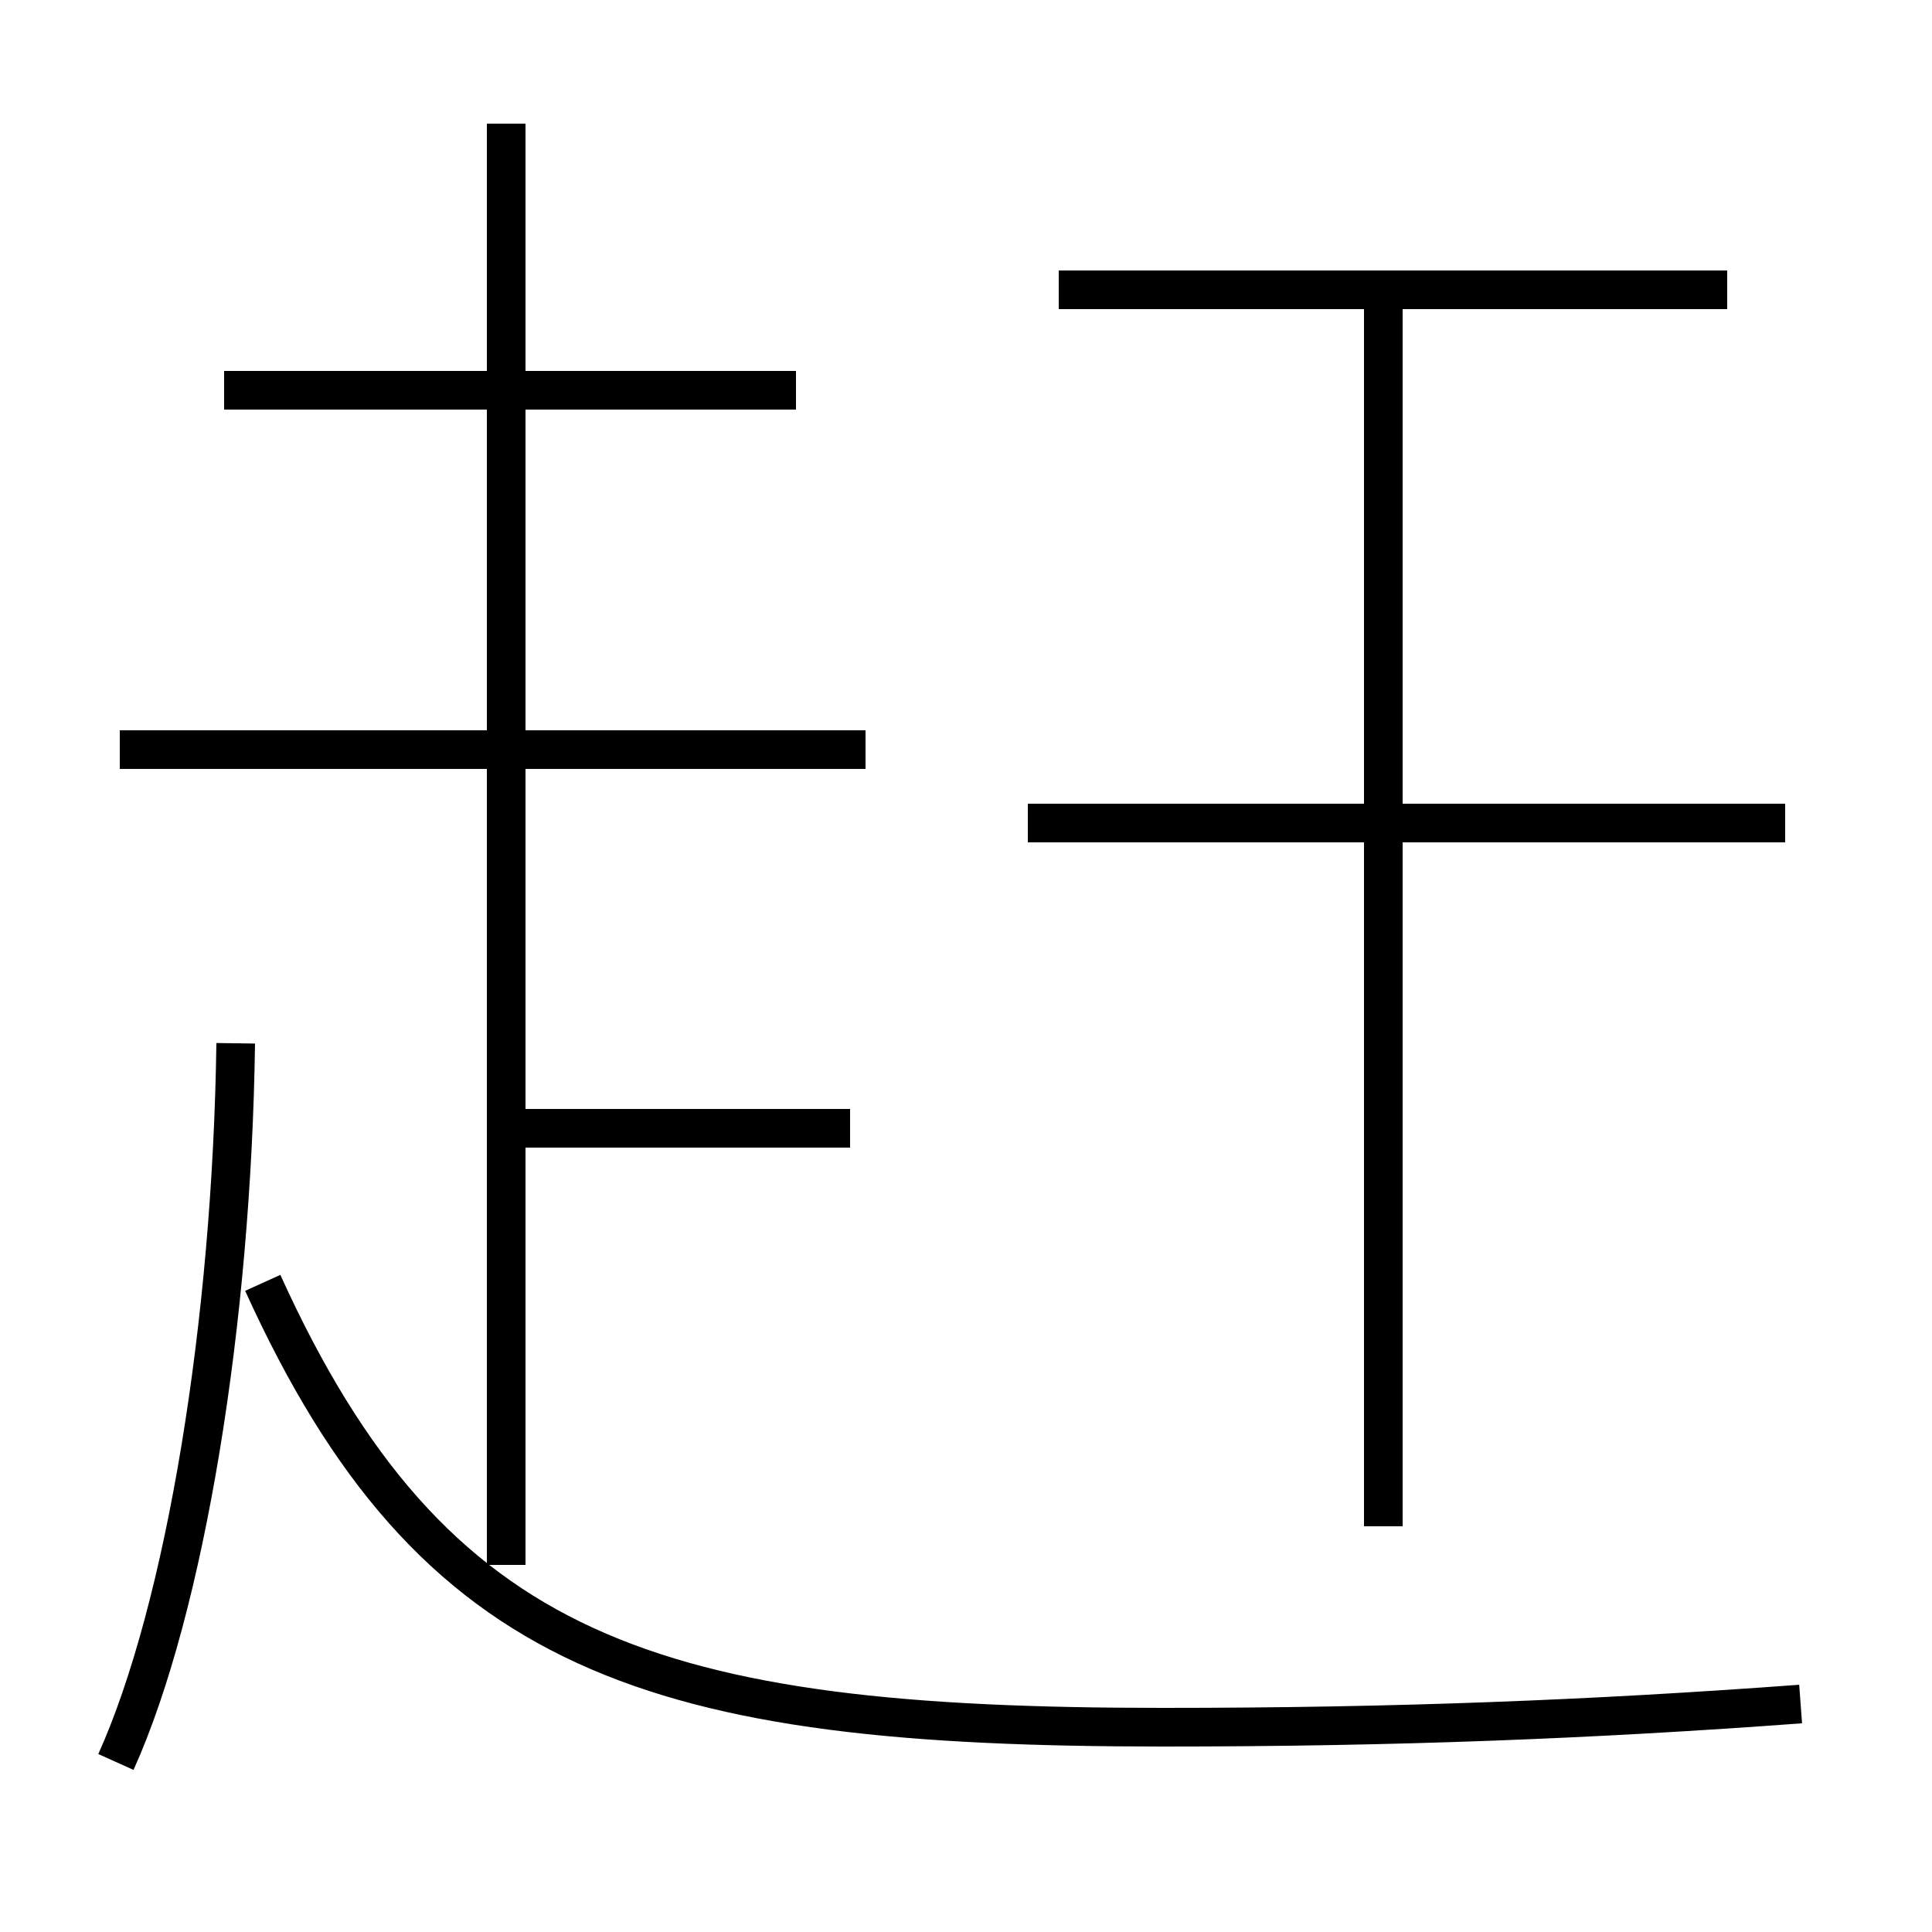 <?xml version='1.0' encoding='utf8'?>
<svg viewBox="0.0 -44.0 50.0 50.0" version="1.1" xmlns="http://www.w3.org/2000/svg">
<rect x="0.0" y="-44.0" width="50.0" height="50.0" fill="#808080" stroke="none"/>
<rect x="-1000" y="-1000" width="2000" height="2000" stroke="white" fill="white"/>
<g style="fill:none; stroke:#000000;  stroke-width:1">
<path d="M 3.0 -1.6 C 4.8 2.4 6.0 9.8 6.1 17.0 M 13.1 3.5 L 13.1 40.8 M 22.0 14.8 L 13.6 14.8 M 20.6 33.9 L 5.8 33.9 M 22.4 24.6 L 3.1 24.6 M 46.6 -0.1 C 41.2 -0.5 36.1 -0.7 30.1 -0.7 C 16.9 -0.7 11.2 1.1 6.8 10.8 M 46.2 22.7 L 26.6 22.7 M 35.8 4.5 L 35.8 36.5 M 44.7 36.5 L 27.4 36.5" transform="scale(1, -1)" />
</g>
</svg>